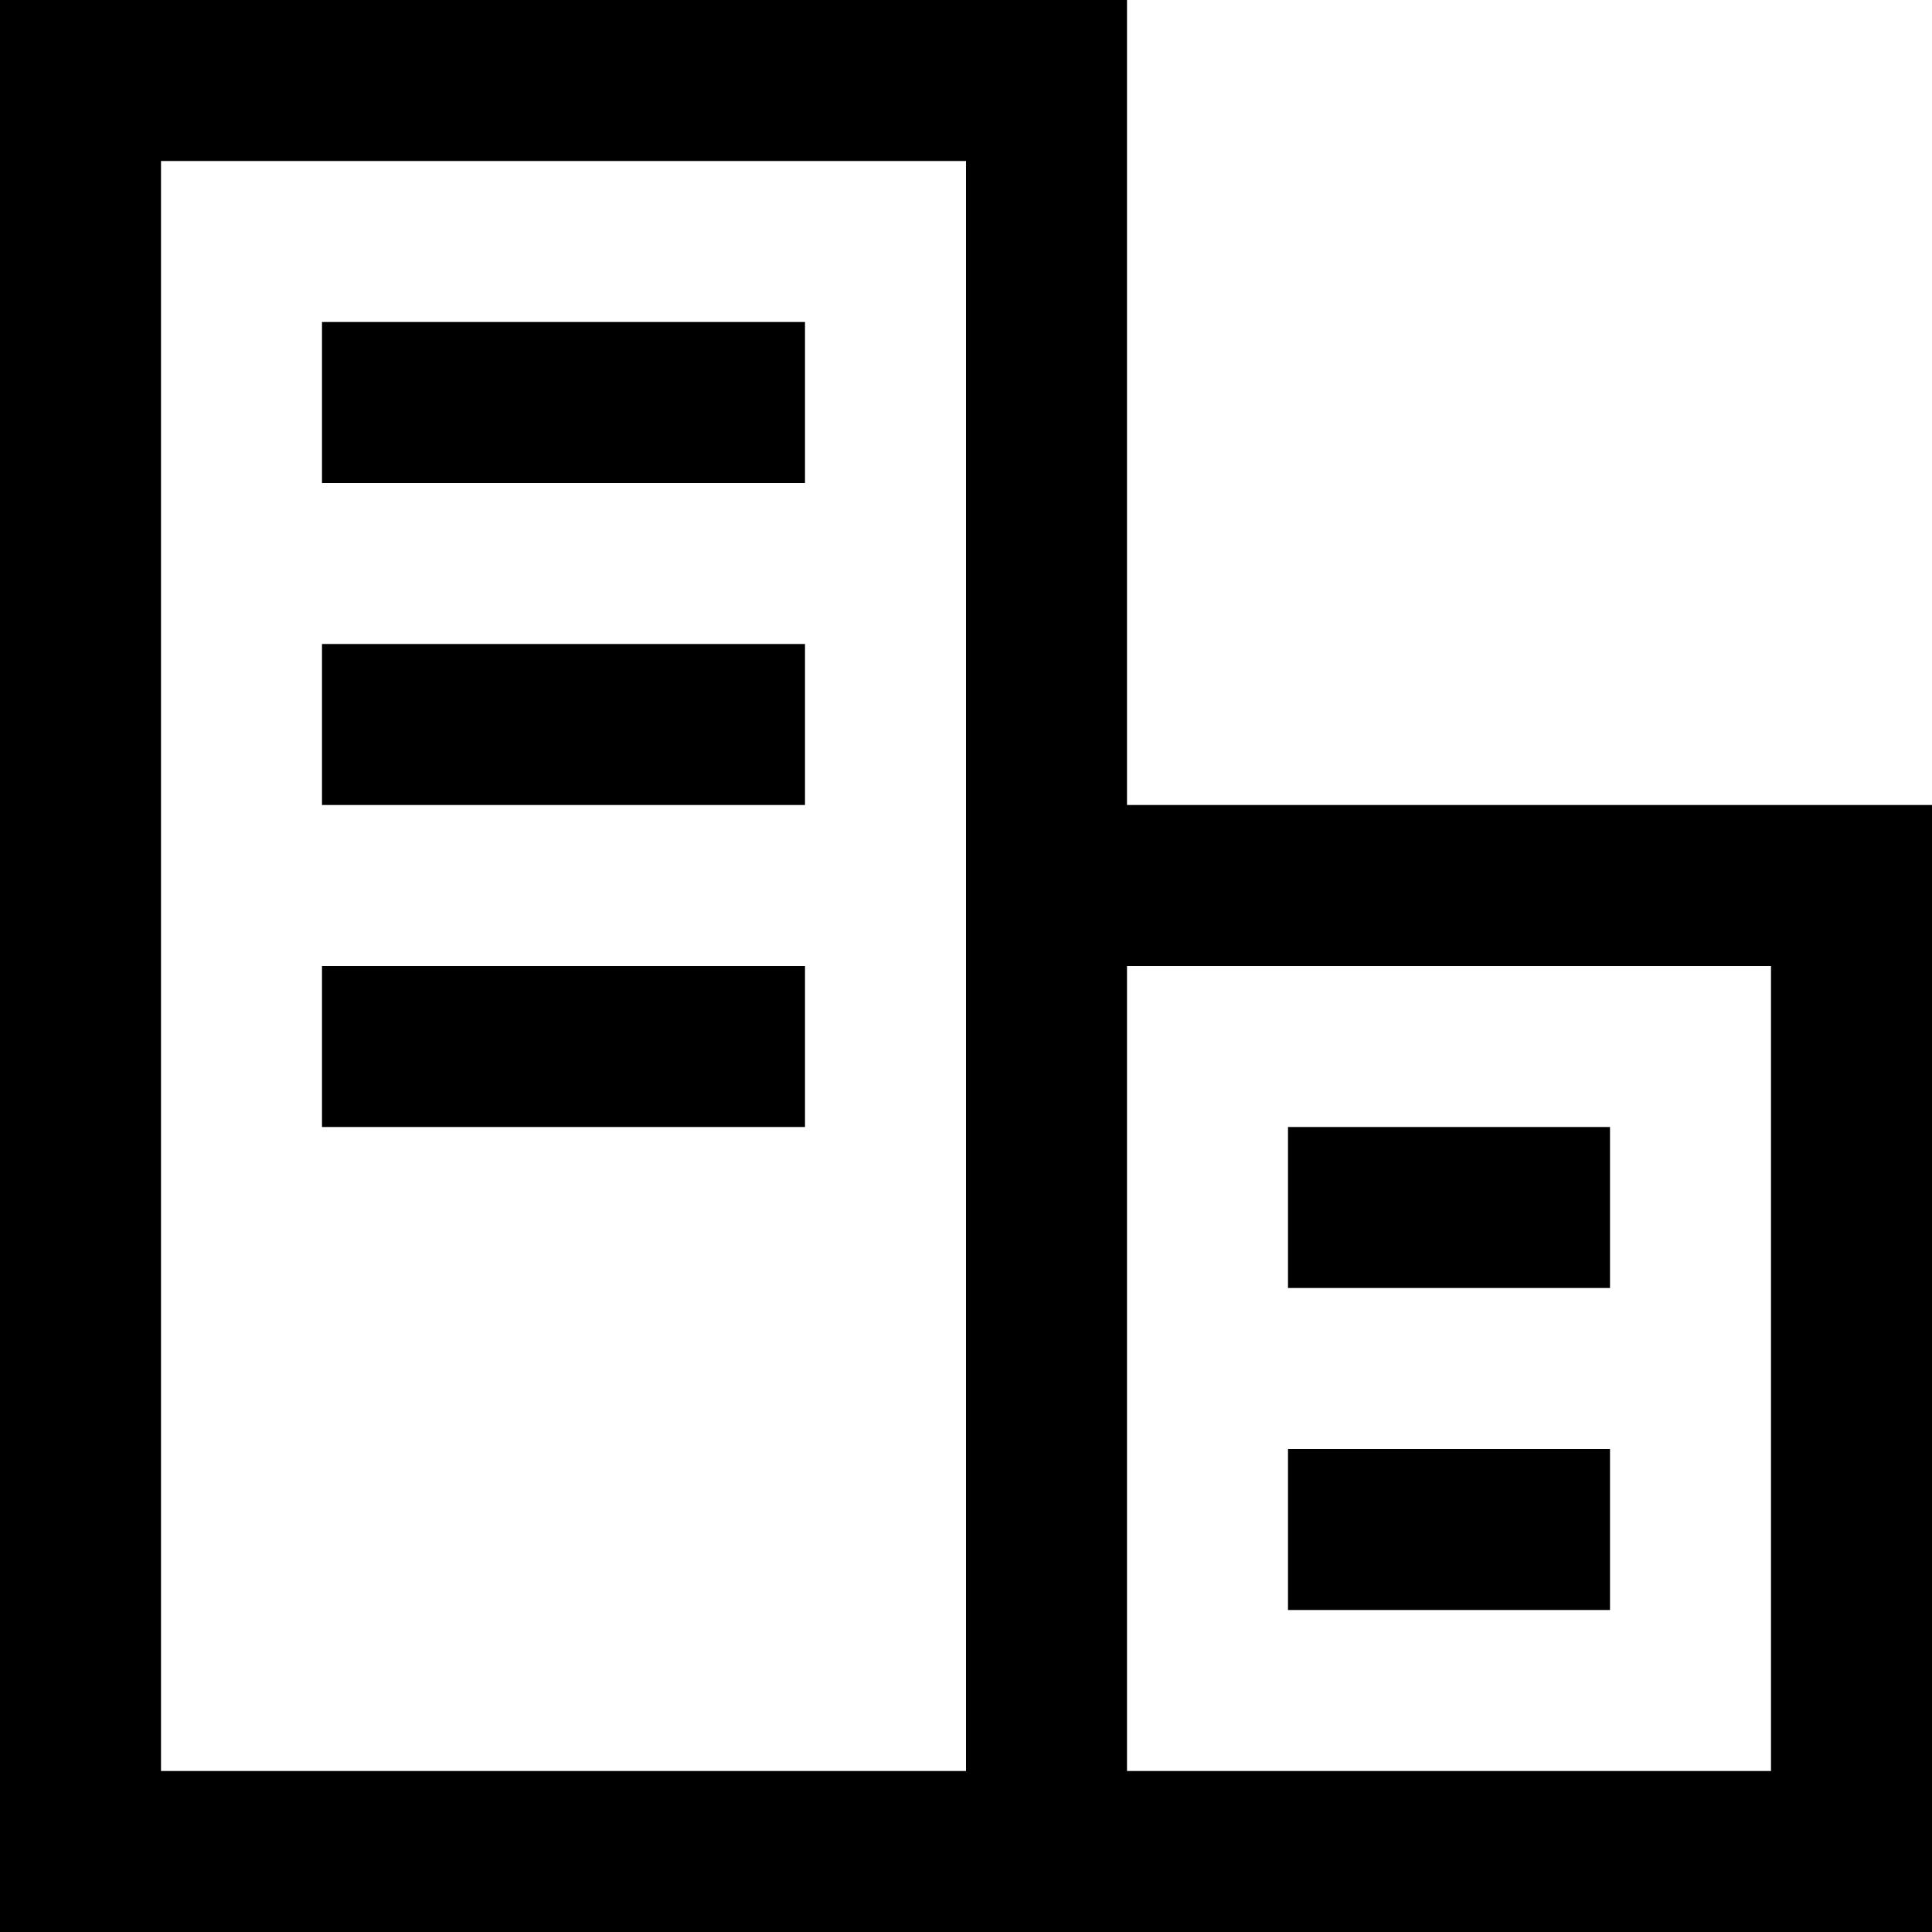 <svg width="12" height="12" viewBox="0 0 12 12" fill="none" xmlns="http://www.w3.org/2000/svg">
<path fill-rule="evenodd" clip-rule="evenodd" d="M6 1H1V11H6V1ZM1 0H0V1V11V12H1H6H7H12V11V6V5H7V1V0H6H1ZM7 6V11H11V6H7ZM2 2H5V3H2V2ZM5 4H2V5H5V4ZM8 7H10V8H8V7ZM10 9H8V10H10V9ZM2 6H5V7H2V6Z" fill="black"/>
</svg>

